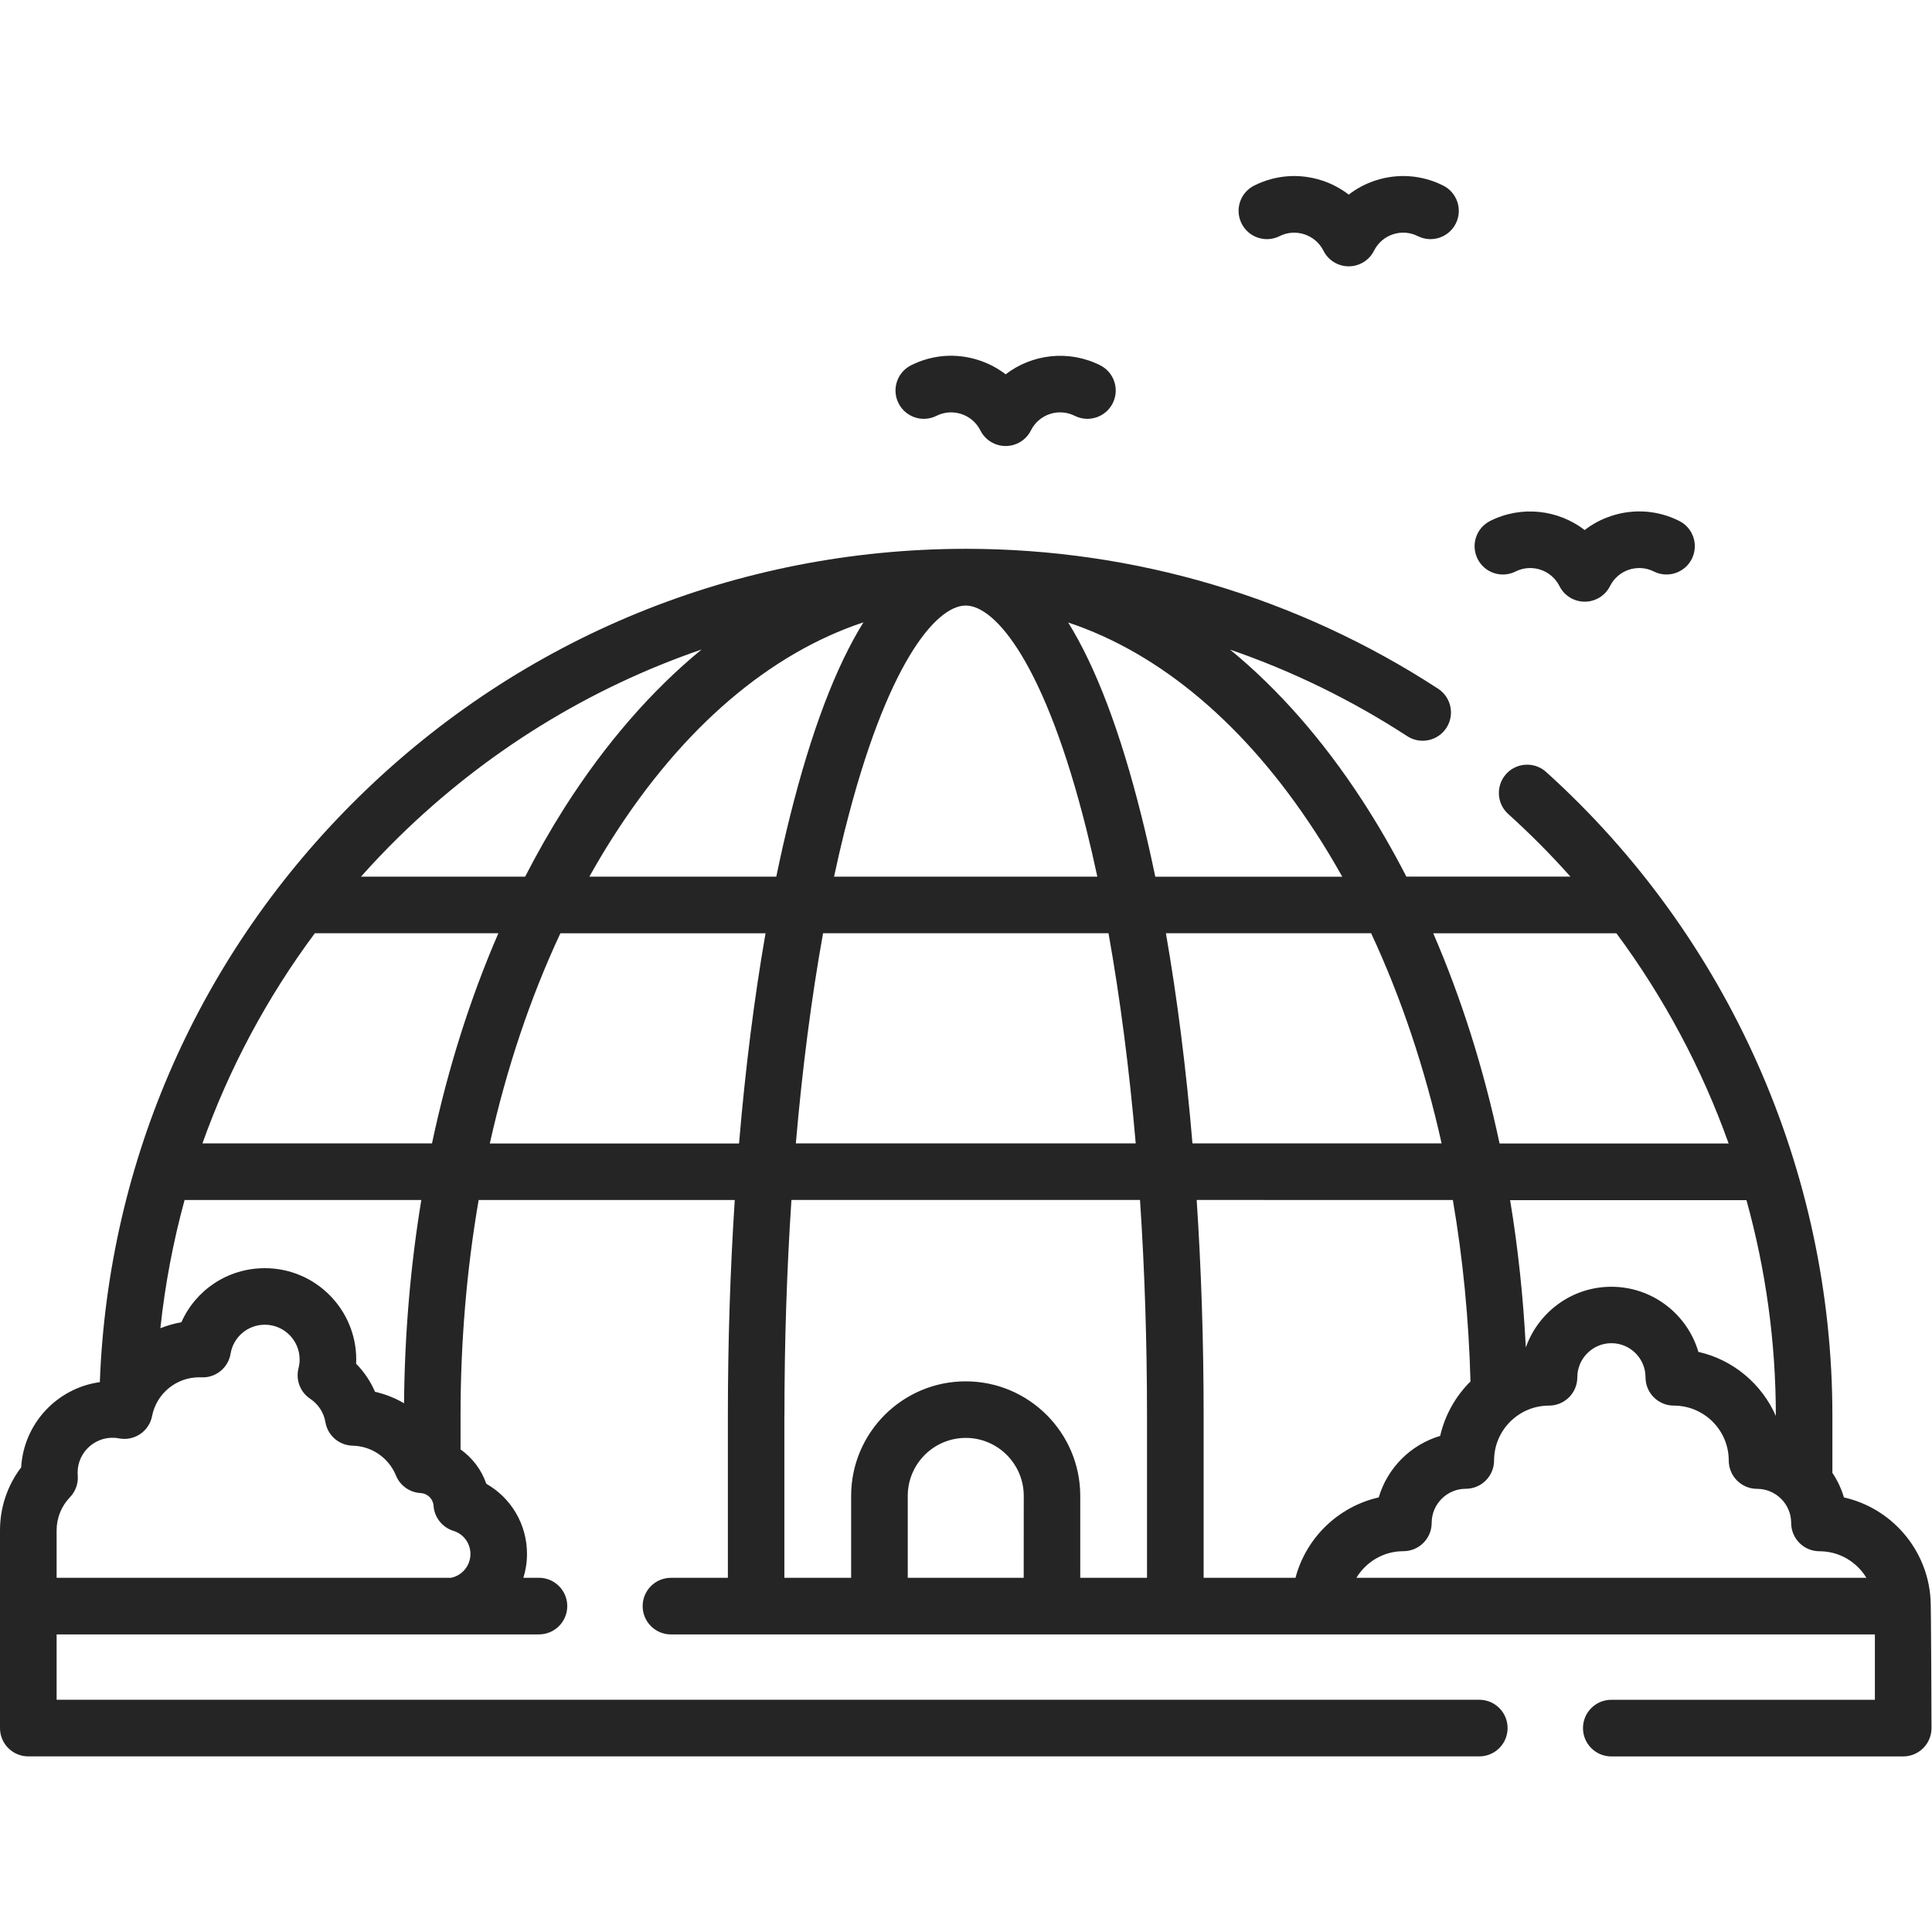 <?xml version="1.0" encoding="UTF-8" standalone="no"?>
<svg
   xmlns:dc="http://purl.org/dc/elements/1.1/"
   xmlns:cc="http://creativecommons.org/ns#"
   xmlns:rdf="http://www.w3.org/1999/02/22-rdf-syntax-ns#"
   xmlns:svg="http://www.w3.org/2000/svg"
   xmlns="http://www.w3.org/2000/svg"
   version="1.1"
   id="svg2"
   xml:space="preserve"
   width="15"
   height="15"
   viewBox="0 0 42.667 34.909"><defs
     id="defs6" /><g
     id="g10"
     transform="matrix(1.333,0,0,-1.333,0,34.909)"><g
       id="g12"
       transform="translate(24.43,19.025)"><path
         d="M 0.679,0.605 C 0.946,0.739 1.272,0.63 1.406,0.364 1.485,0.205 1.647,0.105 1.825,0.105 c 0.177,0 0.34,0.1 0.419,0.259 C 2.378,0.63 2.703,0.739 2.97,0.605 3.202,0.489 3.483,0.583 3.599,0.814 3.715,1.045 3.622,1.327 3.39,1.443 3.037,1.62 2.636,1.649 2.261,1.524 2.101,1.471 1.954,1.393 1.824,1.292 1.388,1.627 0.782,1.705 0.259,1.443 0.027,1.327 -0.066,1.045 0.05,0.814 0.166,0.582 0.447,0.489 0.679,0.605 Z"
         style="fill:#252525;fill-opacity:1;fill-rule:nonzero;stroke:none"
         id="path14" /></g><g
       id="g16"
       transform="translate(14.836,21.604)"><path
         d="M 0.679,0.605 C 0.946,0.739 1.272,0.63 1.406,0.364 1.485,0.205 1.647,0.105 1.825,0.105 c 0.177,0 0.34,0.1 0.419,0.259 C 2.377,0.631 2.703,0.739 2.97,0.605 3.202,0.489 3.483,0.583 3.599,0.814 3.715,1.045 3.622,1.327 3.39,1.443 2.867,1.705 2.261,1.627 1.825,1.293 1.695,1.393 1.548,1.471 1.388,1.524 1.013,1.649 0.612,1.62 0.259,1.443 0.027,1.327 -0.066,1.045 0.05,0.814 0.166,0.583 0.447,0.489 0.679,0.605 Z"
         style="fill:#252525;fill-opacity:1;fill-rule:nonzero;stroke:none"
         id="path18" /></g><g
       id="g20"
       transform="translate(20.52,24.637)"><path
         d="m 0.679,0.549 c 0.267,0.134 0.593,0.025 0.727,-0.241 0.079,-0.159 0.242,-0.259 0.419,-0.259 0.177,0 0.34,0.1 0.419,0.259 0.065,0.129 0.176,0.226 0.313,0.271 0.137,0.046 0.284,0.035 0.413,-0.03 0.231,-0.116 0.513,-0.022 0.629,0.209 0.116,0.231 0.022,0.513 -0.209,0.629 -0.353,0.177 -0.754,0.206 -1.129,0.082 C 2.101,1.416 1.954,1.337 1.825,1.237 1.695,1.337 1.548,1.416 1.388,1.469 1.013,1.593 0.612,1.564 0.259,1.387 0.027,1.271 -0.066,0.99 0.05,0.758 0.166,0.527 0.448,0.433 0.679,0.549 Z"
         style="fill:#252525;fill-opacity:1;fill-rule:nonzero;stroke:none"
         id="path22" /></g><g
       id="g24"><path
         d="m 31.984,2.608 c -0.053,0.825 -0.649,1.505 -1.435,1.682 -0.043,0.146 -0.108,0.283 -0.191,0.407 v 0.949 c 0,4.057 -1.729,7.943 -4.743,10.663 -0.192,0.173 -0.489,0.158 -0.662,-0.034 -0.173,-0.192 -0.158,-0.489 0.034,-0.662 0.364,-0.329 0.708,-0.675 1.031,-1.038 h -2.718 c -0.227,0.441 -0.471,0.864 -0.733,1.266 -0.655,1.006 -1.392,1.842 -2.188,2.495 1.028,-0.354 2.013,-0.834 2.935,-1.434 0.217,-0.141 0.507,-0.08 0.649,0.137 0.141,0.217 0.08,0.507 -0.137,0.649 -2.328,1.515 -5.031,2.317 -7.819,2.318 -0.002,0 -0.004,1.26e-4 -0.006,1.26e-4 0,0 0,0 -6.3e-5,0 h -6.3e-5 c -0.003,0 -0.006,-1.87e-4 -0.009,-1.87e-4 C 12.216,20.001 8.652,18.546 5.955,15.905 3.314,13.319 1.793,9.88 1.654,6.2 0.945,6.101 0.392,5.513 0.351,4.788 0.123,4.489 0,4.125 0,3.744 V 0.468 C 0,0.209 0.21,-4.69e-4 0.469,-4.69e-4 h 24.039 c 0.259,0 0.469,0.21 0.469,0.469 0,0.259 -0.21,0.469 -0.469,0.469 H 0.938 v 1.083 h 7.991 c 0.259,0 0.469,0.21 0.469,0.469 0,0.259 -0.21,0.469 -0.469,0.469 H 8.671 c 0.039,0.125 0.06,0.257 0.06,0.394 0,0.491 -0.262,0.929 -0.674,1.163 C 7.978,4.747 7.826,4.946 7.63,5.085 v 0.56 c 0,1.224 0.102,2.423 0.3,3.572 h 4.243 C 12.098,8.065 12.059,6.867 12.059,5.646 V 2.958 h -0.943 c -0.259,0 -0.469,-0.21 -0.469,-0.469 0,-0.259 0.21,-0.469 0.469,-0.469 H 14.567 c 0.001,0 0.002,-1.89e-4 0.004,-1.89e-4 0.001,0 0.002,1.89e-4 0.004,1.89e-4 h 2.851 c 0.001,0 0.002,-1.89e-4 0.004,-1.89e-4 0.001,0 0.002,1.89e-4 0.004,1.89e-4 H 31.062 V 0.937 h -4.367 c -0.259,0 -0.469,-0.21 -0.469,-0.469 0,-0.259 0.21,-0.469 0.469,-0.469 h 4.836 c 0.259,0 0.469,0.21 0.469,0.469 0,0 -0.006,2.102 -0.016,2.14 v 0 z M 30.919,2.958 H 22.472 c 0.16,0.264 0.448,0.441 0.778,0.441 0.259,0 0.469,0.21 0.469,0.469 0,0.311 0.253,0.565 0.565,0.565 0.259,0 0.469,0.21 0.469,0.469 0,0.501 0.408,0.909 0.91,0.909 0.259,0 0.469,0.21 0.469,0.469 0,0.311 0.254,0.565 0.565,0.565 0.312,0 0.565,-0.253 0.565,-0.565 0,-0.259 0.21,-0.469 0.469,-0.469 0.502,-6.3e-5 0.91,-0.408 0.91,-0.91 0,-0.259 0.21,-0.469 0.469,-0.469 0.312,0 0.565,-0.254 0.565,-0.565 0,-0.259 0.21,-0.469 0.469,-0.469 0.33,0 0.618,-0.177 0.778,-0.441 z M 12.861,14.574 H 9.764 c 0.123,0.219 0.249,0.433 0.382,0.641 1.166,1.832 2.604,3.056 4.159,3.573 -0.459,-0.737 -0.865,-1.807 -1.215,-3.207 C 13.009,15.258 12.933,14.922 12.861,14.574 Z m 1.138,0.779 c 0.685,2.738 1.505,3.711 1.999,3.713 h 0.001 0.001 c 0.495,-0.002 1.315,-0.975 2,-3.713 0.063,-0.252 0.123,-0.512 0.18,-0.779 h -4.362 c 0.057,0.267 0.118,0.527 0.18,0.779 v 0 z m 4.366,-1.716 c 0.192,-1.073 0.344,-2.244 0.451,-3.482 h -5.631 c 0.107,1.238 0.258,2.409 0.451,3.482 z m 0.952,0 h 3.399 c 0.498,-1.068 0.891,-2.24 1.168,-3.482 H 19.756 c -0.104,1.233 -0.252,2.403 -0.44,3.482 z m 4.753,-4.42 C 24.237,8.246 24.335,7.239 24.362,6.211 24.117,5.968 23.939,5.657 23.86,5.309 23.372,5.165 22.986,4.779 22.842,4.29 22.171,4.138 21.637,3.62 21.463,2.958 h -1.522 v 2.688 c 0,1.222 -0.039,2.419 -0.115,3.572 z m 5.352,-3.572 v -0.007 c -0.233,0.531 -0.707,0.933 -1.284,1.063 -0.183,0.623 -0.76,1.079 -1.442,1.079 -0.654,0 -1.211,-0.421 -1.417,-1.006 -0.042,0.83 -0.129,1.646 -0.26,2.441 H 28.934 C 29.254,8.064 29.421,6.863 29.421,5.646 Z m -2.642,7.991 c 0.789,-1.065 1.415,-2.239 1.859,-3.482 h -3.795 c -0.262,1.231 -0.631,2.402 -1.099,3.482 z m -4.997,1.691 c 0.159,-0.243 0.31,-0.495 0.455,-0.754 h -3.098 c -0.072,0.347 -0.148,0.683 -0.229,1.006 -0.35,1.4 -0.756,2.469 -1.214,3.206 1.522,-0.506 2.934,-1.691 4.086,-3.459 z M 11.625,18.339 C 10.796,17.659 10.031,16.781 9.354,15.719 9.122,15.353 8.904,14.971 8.7,14.574 H 5.98 c 0.202,0.226 0.412,0.447 0.63,0.661 1.444,1.414 3.154,2.464 5.014,3.103 z M 5.216,13.637 h 3.041 c -0.469,-1.081 -0.839,-2.251 -1.1,-3.482 H 3.354 c 0.442,1.242 1.068,2.414 1.862,3.482 z M 7.794,3.352 c 0,-0.195 -0.14,-0.358 -0.324,-0.394 H 0.938 V 3.744 c 0,0.206 0.079,0.401 0.221,0.549 C 1.252,4.39 1.299,4.521 1.288,4.655 1.287,4.67 1.286,4.686 1.286,4.702 c 0,0.354 0.324,0.635 0.686,0.566 0.254,-0.049 0.499,0.117 0.548,0.371 0.072,0.371 0.4,0.641 0.779,0.641 0.012,0 0.024,-3.74e-4 0.036,-9.37e-4 0.239,-0.011 0.446,0.157 0.485,0.391 0.046,0.278 0.285,0.481 0.568,0.481 0.318,0 0.576,-0.259 0.576,-0.576 0,-0.049 -0.006,-0.097 -0.018,-0.144 C 4.896,6.237 4.974,6.033 5.141,5.923 5.274,5.834 5.365,5.694 5.391,5.538 5.428,5.316 5.618,5.152 5.843,5.147 6.159,5.14 6.44,4.946 6.56,4.653 6.628,4.485 6.788,4.372 6.969,4.362 7.083,4.356 7.175,4.266 7.183,4.152 7.196,3.959 7.327,3.794 7.512,3.736 7.681,3.684 7.794,3.529 7.794,3.352 Z M 6.694,5.85 C 6.545,5.937 6.383,6.001 6.213,6.04 6.138,6.213 6.032,6.371 5.9,6.505 c 0.001,0.023 0.002,0.046 0.002,0.069 0,0.835 -0.679,1.514 -1.514,1.514 -0.612,0 -1.145,-0.36 -1.383,-0.896 C 2.884,7.171 2.768,7.137 2.657,7.093 2.734,7.815 2.869,8.525 3.058,9.217 H 6.98 C 6.801,8.129 6.704,7 6.694,5.85 Z m 1.421,4.304 c 0.277,1.241 0.669,2.412 1.169,3.482 h 3.399 c -0.188,-1.079 -0.335,-2.249 -0.439,-3.482 z M 12.996,5.646 c 0,1.224 0.04,2.422 0.116,3.572 h 5.775 c 0.077,-1.15 0.116,-2.348 0.116,-3.572 V 2.958 h -1.106 v 1.357 c 0,1.047 -0.852,1.898 -1.898,1.898 -1.047,0 -1.898,-0.851 -1.898,-1.898 V 2.958 h -1.106 v 2.688 z m 3.964,-2.688 h -1.921 v 1.357 c 0,0.53 0.431,0.961 0.961,0.961 0.53,0 0.961,-0.431 0.961,-0.961 z"
         style="fill:#252525;fill-opacity:1;fill-rule:nonzero;stroke:none"
         id="path26" /></g></g></svg>
